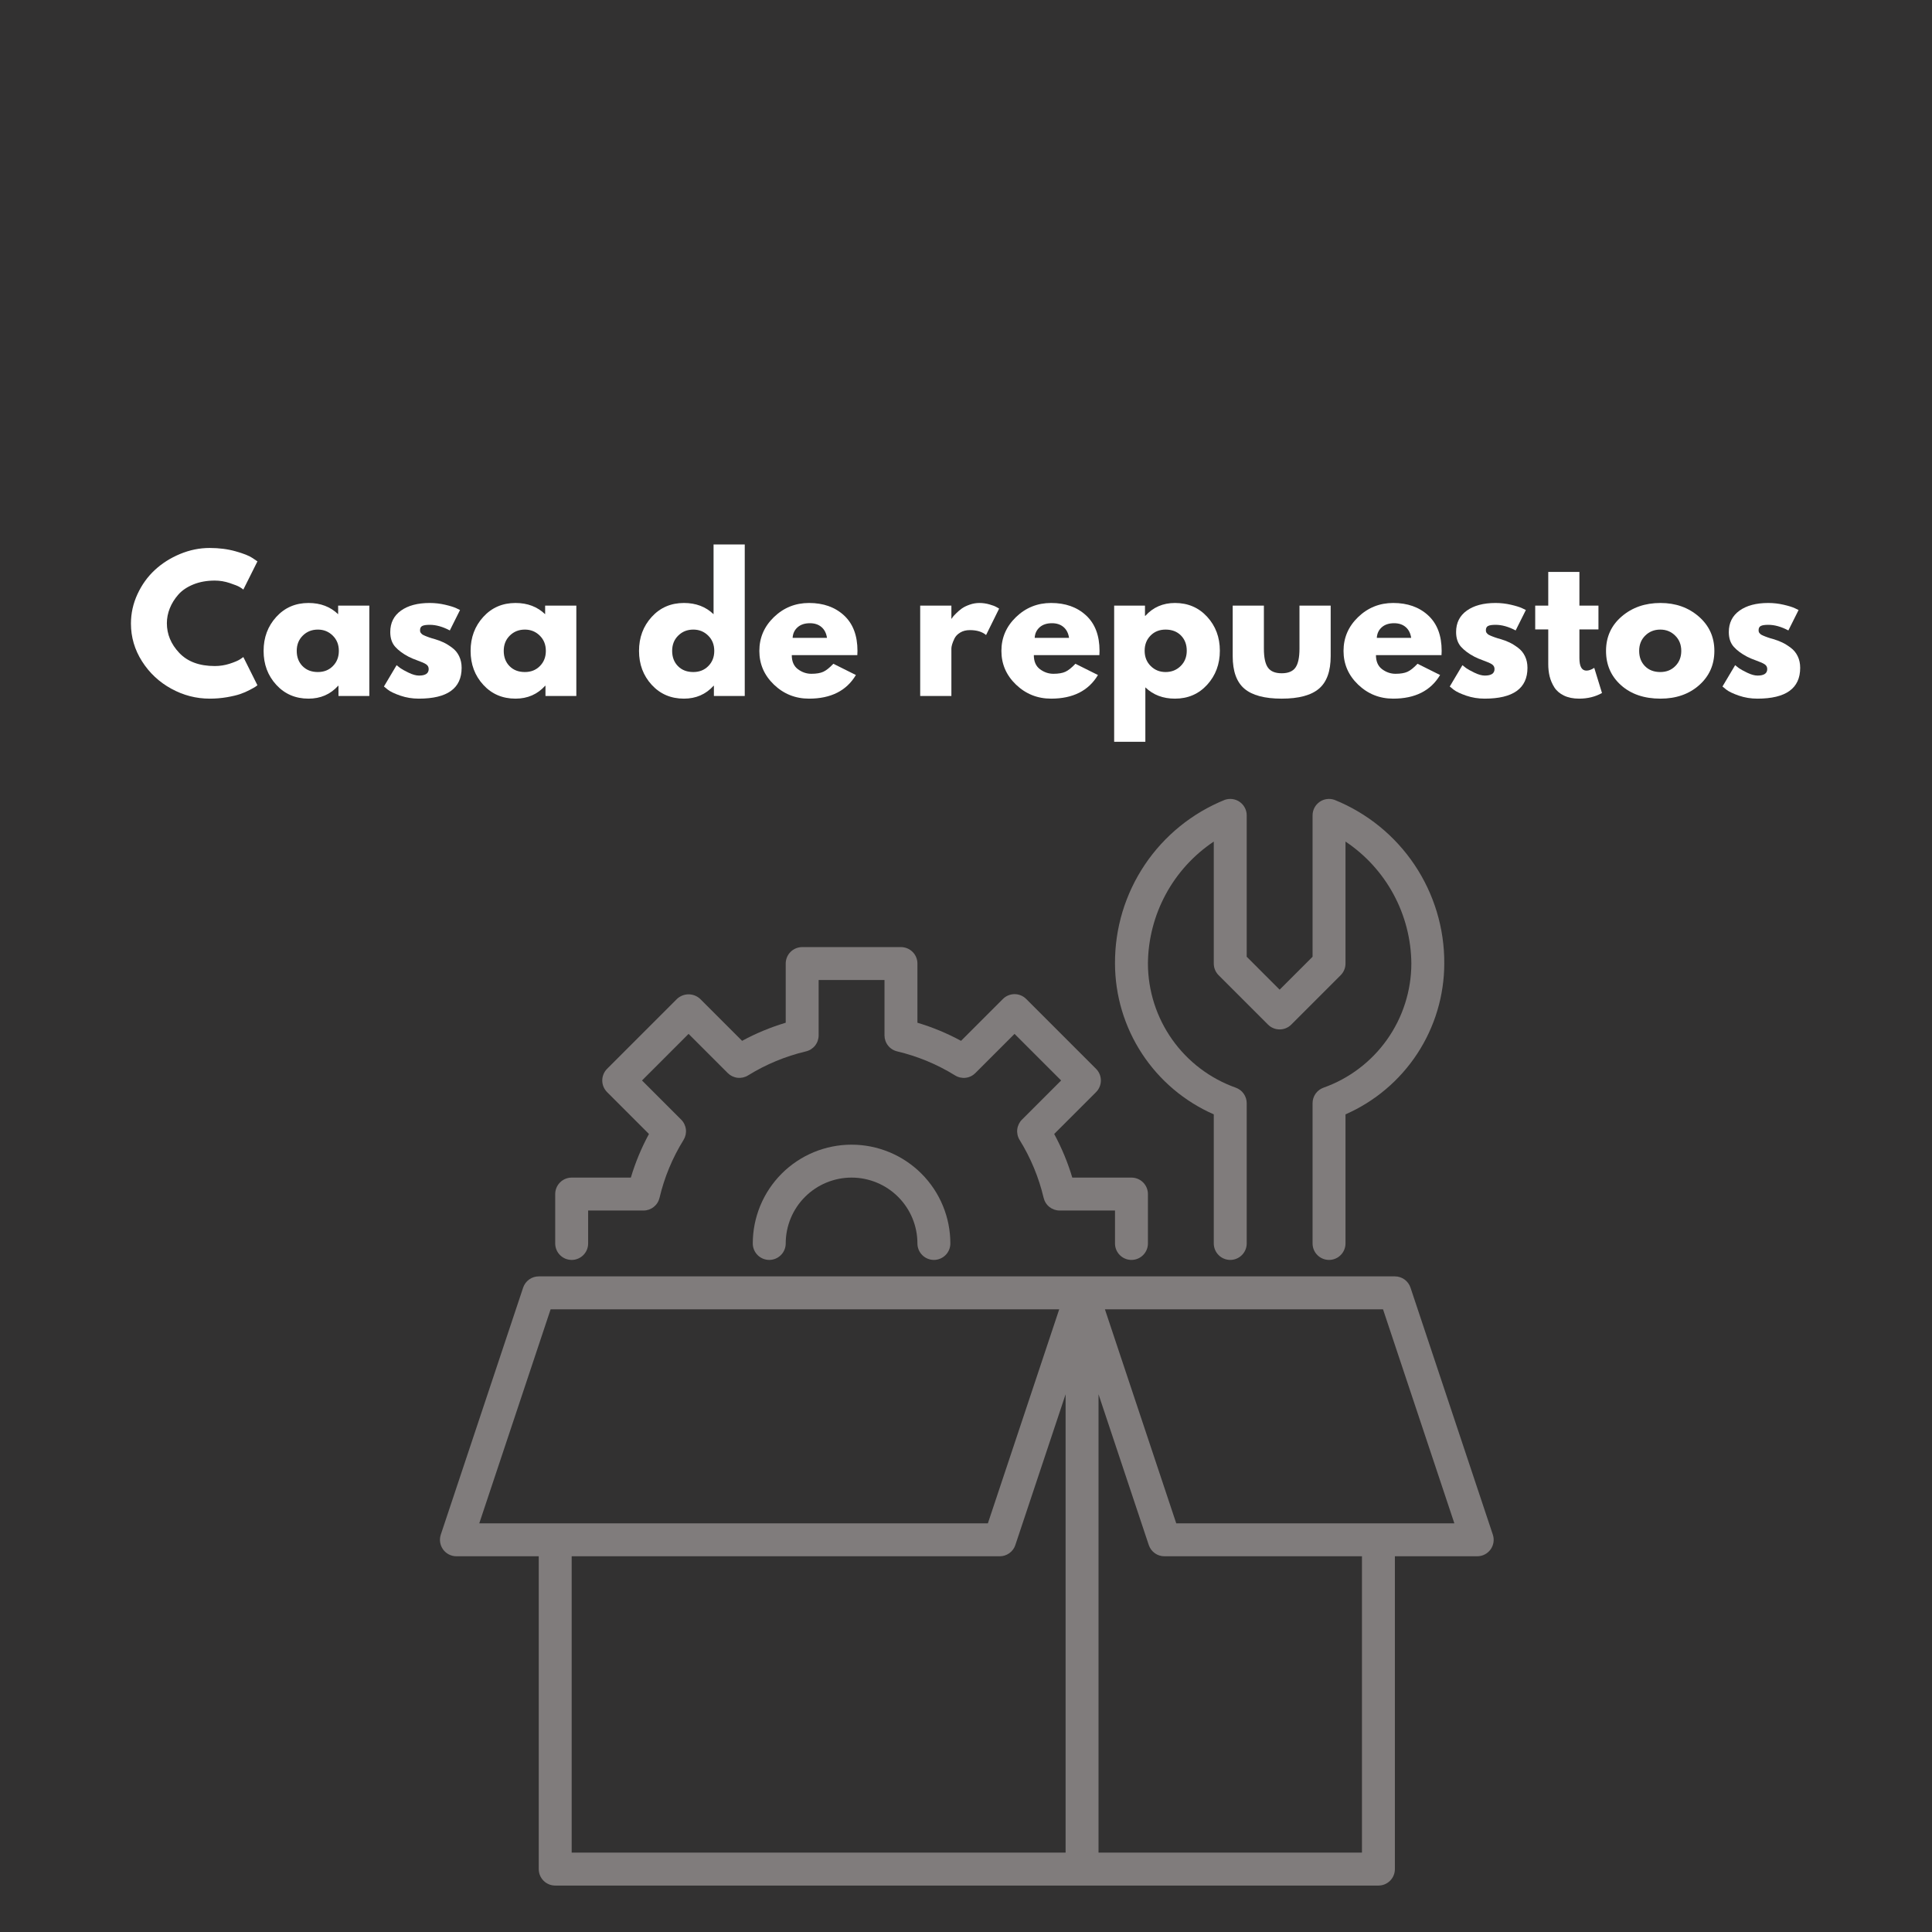 <svg xmlns="http://www.w3.org/2000/svg" xmlns:xlink="http://www.w3.org/1999/xlink" width="1080" zoomAndPan="magnify" viewBox="0 0 810 810" height="1080" preserveAspectRatio="xMidYMid meet" version="1.0"><defs><g/><clipPath id="f5694e1fd6"><path d="M 184 535 L 626.207 535 L 626.207 790.262 L 184 790.262 Z M 184 535 " clip-rule="nonzero"/></clipPath><clipPath id="7bca8b0b1f"><path d="M 467 334.262 L 606 334.262 L 606 529 L 467 529 Z M 467 334.262 " clip-rule="nonzero"/></clipPath></defs><rect x="-81" width="972" fill="#ffffff" y="-81" height="972" fill-opacity="1"/><rect x="-81" width="972" fill="#323131" y="-81" height="972" fill-opacity="1"/><g clip-path="url(#f5694e1fd6)"><path fill="#807c7c" d="M 625.871 643.387 L 591.359 539.848 C 591.129 539.16 590.801 538.523 590.371 537.941 C 589.945 537.359 589.434 536.855 588.848 536.43 C 588.262 536.008 587.621 535.684 586.934 535.461 C 586.242 535.238 585.539 535.129 584.812 535.129 L 225.871 535.129 C 225.148 535.129 224.441 535.238 223.75 535.461 C 223.062 535.684 222.422 536.008 221.836 536.43 C 221.25 536.855 220.738 537.359 220.312 537.941 C 219.883 538.523 219.551 539.16 219.324 539.848 L 184.809 643.387 C 184.723 643.648 184.652 643.91 184.598 644.176 C 184.543 644.441 184.504 644.711 184.48 644.984 C 184.457 645.254 184.449 645.527 184.457 645.801 C 184.469 646.07 184.492 646.344 184.535 646.613 C 184.574 646.883 184.633 647.148 184.703 647.41 C 184.777 647.672 184.863 647.93 184.969 648.184 C 185.07 648.434 185.188 648.68 185.32 648.918 C 185.453 649.156 185.598 649.387 185.758 649.609 C 185.918 649.828 186.09 650.039 186.273 650.242 C 186.457 650.441 186.652 650.629 186.859 650.809 C 187.066 650.984 187.285 651.148 187.508 651.301 C 187.734 651.453 187.969 651.594 188.211 651.715 C 188.457 651.84 188.703 651.949 188.961 652.043 C 189.215 652.141 189.477 652.219 189.742 652.281 C 190.004 652.348 190.273 652.395 190.543 652.426 C 190.812 652.461 191.086 652.477 191.359 652.477 L 225.871 652.477 L 225.871 783.625 C 225.871 784.082 225.914 784.527 226.004 784.973 C 226.094 785.418 226.223 785.852 226.398 786.27 C 226.57 786.688 226.781 787.086 227.035 787.461 C 227.285 787.84 227.574 788.188 227.895 788.508 C 228.215 788.828 228.562 789.113 228.938 789.367 C 229.316 789.617 229.715 789.832 230.133 790.004 C 230.551 790.18 230.984 790.309 231.43 790.398 C 231.871 790.484 232.32 790.531 232.773 790.531 L 577.91 790.531 C 578.363 790.531 578.812 790.484 579.258 790.398 C 579.703 790.309 580.133 790.18 580.551 790.004 C 580.973 789.832 581.371 789.621 581.746 789.367 C 582.125 789.117 582.473 788.828 582.793 788.508 C 583.113 788.188 583.398 787.84 583.652 787.461 C 583.902 787.086 584.117 786.688 584.289 786.27 C 584.461 785.852 584.594 785.418 584.68 784.973 C 584.77 784.527 584.812 784.082 584.812 783.625 L 584.812 652.477 L 619.328 652.477 C 619.598 652.477 619.871 652.461 620.141 652.426 C 620.414 652.395 620.68 652.348 620.945 652.285 C 621.211 652.219 621.469 652.141 621.727 652.047 C 621.98 651.953 622.23 651.844 622.473 651.719 C 622.715 651.594 622.949 651.457 623.176 651.305 C 623.402 651.152 623.621 650.988 623.828 650.809 C 624.035 650.633 624.23 650.445 624.414 650.242 C 624.598 650.043 624.77 649.832 624.93 649.609 C 625.09 649.387 625.234 649.16 625.367 648.922 C 625.5 648.684 625.617 648.438 625.719 648.184 C 625.82 647.934 625.91 647.676 625.98 647.41 C 626.055 647.148 626.109 646.883 626.152 646.613 C 626.191 646.344 626.219 646.074 626.227 645.801 C 626.234 645.527 626.227 645.254 626.203 644.984 C 626.18 644.711 626.141 644.441 626.086 644.176 C 626.031 643.91 625.957 643.648 625.871 643.387 Z M 230.848 548.934 L 444.082 548.934 L 414.172 638.668 L 200.934 638.668 Z M 239.676 652.477 L 419.148 652.477 C 419.871 652.477 420.578 652.363 421.27 652.141 C 421.957 651.918 422.594 651.598 423.184 651.172 C 423.77 650.75 424.277 650.246 424.707 649.664 C 425.137 649.078 425.465 648.445 425.691 647.758 L 446.758 584.559 L 446.758 776.723 L 239.676 776.723 Z M 571.008 776.723 L 460.562 776.723 L 460.562 584.559 L 481.629 647.758 C 481.859 648.445 482.188 649.078 482.617 649.664 C 483.043 650.246 483.551 650.75 484.141 651.172 C 484.727 651.598 485.367 651.918 486.055 652.141 C 486.742 652.363 487.449 652.477 488.176 652.477 L 571.008 652.477 Z M 493.148 638.668 L 463.242 548.934 L 579.84 548.934 L 609.746 638.668 Z M 493.148 638.668 " fill-opacity="1" fill-rule="nonzero"/></g><path fill="#807c7c" d="M 239.676 528.227 C 240.129 528.227 240.578 528.184 241.023 528.094 C 241.469 528.004 241.898 527.875 242.32 527.703 C 242.738 527.527 243.137 527.316 243.512 527.062 C 243.891 526.812 244.238 526.527 244.559 526.207 C 244.879 525.883 245.164 525.535 245.418 525.16 C 245.668 524.781 245.883 524.383 246.055 523.965 C 246.227 523.547 246.359 523.113 246.449 522.672 C 246.535 522.227 246.582 521.777 246.578 521.324 L 246.578 507.52 L 269.785 507.52 C 270.562 507.52 271.316 507.391 272.051 507.137 C 272.785 506.879 273.457 506.512 274.066 506.031 C 274.676 505.547 275.191 504.98 275.609 504.324 C 276.027 503.668 276.324 502.961 276.504 502.207 C 278.551 493.566 281.91 485.469 286.582 477.918 C 286.988 477.258 287.277 476.547 287.445 475.789 C 287.613 475.031 287.652 474.266 287.562 473.492 C 287.473 472.719 287.258 471.984 286.918 471.285 C 286.582 470.586 286.137 469.961 285.586 469.41 L 269.164 452.992 L 288.691 433.461 L 305.113 449.883 C 305.66 450.434 306.285 450.879 306.984 451.219 C 307.684 451.555 308.422 451.77 309.191 451.859 C 309.965 451.949 310.73 451.91 311.488 451.742 C 312.246 451.574 312.957 451.285 313.617 450.875 C 321.172 446.207 329.27 442.848 337.906 440.797 C 338.664 440.617 339.367 440.32 340.023 439.902 C 340.68 439.484 341.25 438.973 341.73 438.363 C 342.211 437.754 342.582 437.082 342.836 436.348 C 343.09 435.613 343.219 434.859 343.219 434.082 L 343.219 410.879 L 370.828 410.879 L 370.828 434.082 C 370.828 434.859 370.957 435.613 371.211 436.348 C 371.465 437.082 371.836 437.754 372.316 438.363 C 372.797 438.973 373.367 439.488 374.023 439.902 C 374.68 440.32 375.383 440.617 376.141 440.797 C 384.777 442.852 392.875 446.211 400.43 450.875 C 401.09 451.285 401.797 451.574 402.559 451.746 C 403.316 451.914 404.082 451.957 404.855 451.867 C 405.629 451.777 406.363 451.562 407.062 451.223 C 407.762 450.883 408.387 450.434 408.934 449.883 L 425.355 433.461 L 444.887 452.992 L 428.465 469.41 C 427.914 469.961 427.469 470.586 427.129 471.285 C 426.793 471.984 426.578 472.719 426.488 473.492 C 426.398 474.266 426.438 475.031 426.605 475.789 C 426.773 476.547 427.062 477.258 427.473 477.918 C 432.141 485.473 435.5 493.57 437.551 502.207 C 437.73 502.961 438.027 503.668 438.445 504.324 C 438.859 504.98 439.375 505.547 439.984 506.031 C 440.594 506.512 441.266 506.883 442 507.137 C 442.73 507.391 443.488 507.52 444.266 507.52 L 467.469 507.52 L 467.469 521.324 C 467.469 521.777 467.512 522.227 467.598 522.672 C 467.688 523.113 467.82 523.547 467.992 523.965 C 468.164 524.383 468.379 524.781 468.629 525.16 C 468.883 525.535 469.168 525.883 469.488 526.203 C 469.809 526.523 470.156 526.812 470.535 527.062 C 470.91 527.316 471.309 527.527 471.727 527.699 C 472.148 527.875 472.578 528.004 473.023 528.094 C 473.469 528.184 473.918 528.227 474.371 528.227 C 474.824 528.227 475.273 528.184 475.715 528.094 C 476.16 528.004 476.594 527.875 477.012 527.699 C 477.43 527.527 477.828 527.316 478.203 527.062 C 478.582 526.812 478.93 526.523 479.25 526.203 C 479.57 525.883 479.855 525.535 480.109 525.16 C 480.359 524.781 480.574 524.383 480.746 523.965 C 480.922 523.547 481.051 523.113 481.141 522.672 C 481.227 522.227 481.273 521.777 481.273 521.324 L 481.273 500.617 C 481.273 500.164 481.23 499.715 481.141 499.27 C 481.051 498.824 480.922 498.391 480.746 497.973 C 480.574 497.555 480.363 497.156 480.109 496.781 C 479.859 496.402 479.574 496.055 479.25 495.734 C 478.93 495.414 478.582 495.125 478.207 494.875 C 477.828 494.621 477.43 494.41 477.012 494.238 C 476.594 494.062 476.16 493.934 475.715 493.844 C 475.273 493.758 474.824 493.711 474.371 493.711 L 449.562 493.711 C 447.664 487.355 445.133 481.258 441.973 475.426 L 459.527 457.871 C 459.848 457.551 460.133 457.203 460.387 456.824 C 460.637 456.449 460.848 456.051 461.023 455.633 C 461.195 455.215 461.328 454.781 461.414 454.336 C 461.504 453.895 461.547 453.445 461.547 452.992 C 461.547 452.539 461.504 452.09 461.414 451.645 C 461.328 451.199 461.195 450.77 461.023 450.348 C 460.848 449.93 460.637 449.531 460.387 449.156 C 460.133 448.777 459.848 448.43 459.527 448.109 L 430.238 418.82 C 429.918 418.5 429.566 418.215 429.191 417.961 C 428.812 417.711 428.418 417.496 427.996 417.324 C 427.578 417.152 427.148 417.02 426.703 416.93 C 426.258 416.844 425.809 416.797 425.355 416.797 C 424.902 416.797 424.453 416.844 424.012 416.93 C 423.566 417.02 423.133 417.152 422.715 417.324 C 422.297 417.496 421.898 417.711 421.523 417.961 C 421.145 418.215 420.797 418.5 420.477 418.82 L 402.922 436.375 C 397.09 433.215 390.992 430.684 384.633 428.785 L 384.633 403.977 C 384.633 403.523 384.59 403.074 384.504 402.629 C 384.414 402.188 384.281 401.754 384.109 401.336 C 383.938 400.918 383.723 400.52 383.473 400.141 C 383.219 399.766 382.934 399.418 382.613 399.098 C 382.293 398.777 381.945 398.488 381.566 398.238 C 381.191 397.984 380.793 397.773 380.375 397.602 C 379.953 397.426 379.523 397.297 379.078 397.207 C 378.633 397.117 378.184 397.074 377.73 397.074 L 336.316 397.074 C 335.863 397.074 335.414 397.117 334.969 397.207 C 334.523 397.297 334.094 397.426 333.672 397.602 C 333.254 397.773 332.855 397.984 332.48 398.238 C 332.102 398.488 331.754 398.777 331.434 399.098 C 331.113 399.418 330.828 399.766 330.574 400.141 C 330.324 400.52 330.109 400.918 329.938 401.336 C 329.766 401.754 329.633 402.188 329.547 402.629 C 329.457 403.074 329.414 403.523 329.414 403.977 L 329.414 428.785 C 323.055 430.684 316.957 433.215 311.125 436.375 L 293.57 418.82 C 293.242 418.512 292.891 418.238 292.512 417.996 C 292.133 417.754 291.734 417.547 291.316 417.383 C 290.898 417.215 290.469 417.09 290.027 417.008 C 289.586 416.922 289.141 416.879 288.691 416.879 C 288.242 416.879 287.797 416.922 287.352 417.008 C 286.91 417.09 286.48 417.215 286.062 417.383 C 285.645 417.547 285.246 417.754 284.867 417.996 C 284.488 418.238 284.137 418.512 283.809 418.82 L 254.523 448.109 C 254.203 448.43 253.918 448.777 253.664 449.156 C 253.414 449.531 253.199 449.93 253.027 450.348 C 252.855 450.77 252.723 451.199 252.633 451.645 C 252.547 452.09 252.5 452.539 252.5 452.992 C 252.5 453.445 252.547 453.895 252.633 454.336 C 252.723 454.781 252.855 455.215 253.027 455.633 C 253.199 456.051 253.414 456.449 253.664 456.824 C 253.918 457.203 254.203 457.551 254.523 457.871 L 272.078 475.426 C 268.914 481.258 266.383 487.355 264.488 493.711 L 239.676 493.711 C 239.223 493.711 238.773 493.758 238.332 493.844 C 237.887 493.934 237.453 494.062 237.035 494.238 C 236.617 494.41 236.219 494.625 235.844 494.875 C 235.465 495.129 235.117 495.414 234.797 495.734 C 234.477 496.055 234.188 496.402 233.938 496.781 C 233.684 497.156 233.473 497.555 233.301 497.973 C 233.125 498.391 232.996 498.824 232.906 499.27 C 232.82 499.715 232.773 500.164 232.773 500.617 L 232.773 521.324 C 232.773 521.777 232.82 522.227 232.906 522.672 C 232.996 523.113 233.125 523.547 233.301 523.965 C 233.473 524.383 233.684 524.781 233.938 525.16 C 234.188 525.535 234.477 525.883 234.797 526.207 C 235.117 526.527 235.465 526.812 235.844 527.062 C 236.219 527.316 236.617 527.527 237.035 527.703 C 237.453 527.875 237.887 528.004 238.332 528.094 C 238.773 528.184 239.223 528.227 239.676 528.227 Z M 239.676 528.227 " fill-opacity="1" fill-rule="nonzero"/><path fill="#807c7c" d="M 315.605 521.324 C 315.605 521.777 315.652 522.227 315.738 522.672 C 315.828 523.113 315.961 523.547 316.133 523.965 C 316.305 524.383 316.52 524.781 316.77 525.16 C 317.023 525.535 317.309 525.883 317.629 526.203 C 317.949 526.523 318.297 526.812 318.676 527.062 C 319.051 527.316 319.449 527.527 319.867 527.699 C 320.285 527.875 320.719 528.004 321.164 528.094 C 321.609 528.184 322.055 528.227 322.512 528.227 C 322.965 528.227 323.41 528.184 323.855 528.094 C 324.301 528.004 324.734 527.875 325.152 527.699 C 325.57 527.527 325.969 527.316 326.344 527.062 C 326.723 526.812 327.07 526.523 327.391 526.203 C 327.711 525.883 327.996 525.535 328.25 525.16 C 328.5 524.781 328.715 524.383 328.887 523.965 C 329.062 523.547 329.191 523.113 329.281 522.672 C 329.367 522.227 329.414 521.777 329.414 521.324 C 329.414 520.418 329.457 519.516 329.547 518.617 C 329.633 517.719 329.766 516.824 329.941 515.938 C 330.121 515.051 330.34 514.176 330.602 513.309 C 330.863 512.441 331.168 511.594 331.516 510.758 C 331.859 509.922 332.246 509.105 332.672 508.309 C 333.098 507.512 333.562 506.734 334.066 505.984 C 334.566 505.23 335.105 504.508 335.68 503.809 C 336.254 503.109 336.859 502.438 337.5 501.801 C 338.141 501.16 338.809 500.555 339.508 499.98 C 340.207 499.406 340.934 498.867 341.684 498.367 C 342.434 497.863 343.211 497.398 344.008 496.973 C 344.805 496.547 345.621 496.16 346.457 495.816 C 347.293 495.469 348.145 495.164 349.008 494.902 C 349.875 494.641 350.75 494.418 351.637 494.242 C 352.523 494.066 353.418 493.934 354.316 493.844 C 355.219 493.758 356.121 493.711 357.023 493.711 C 357.93 493.711 358.828 493.758 359.73 493.844 C 360.629 493.934 361.523 494.066 362.41 494.242 C 363.297 494.418 364.172 494.641 365.039 494.902 C 365.902 495.164 366.754 495.469 367.59 495.816 C 368.426 496.16 369.242 496.547 370.039 496.973 C 370.836 497.398 371.613 497.863 372.363 498.367 C 373.113 498.867 373.84 499.406 374.539 499.98 C 375.238 500.555 375.906 501.16 376.547 501.801 C 377.188 502.438 377.793 503.109 378.367 503.809 C 378.941 504.508 379.48 505.23 379.98 505.984 C 380.484 506.734 380.949 507.512 381.375 508.309 C 381.801 509.105 382.188 509.922 382.531 510.758 C 382.879 511.594 383.184 512.441 383.445 513.309 C 383.707 514.176 383.926 515.051 384.105 515.938 C 384.281 516.824 384.414 517.719 384.5 518.617 C 384.59 519.516 384.633 520.418 384.633 521.324 C 384.633 521.777 384.68 522.227 384.766 522.672 C 384.855 523.113 384.984 523.547 385.16 523.965 C 385.332 524.383 385.547 524.781 385.797 525.16 C 386.051 525.535 386.336 525.883 386.656 526.203 C 386.977 526.523 387.324 526.812 387.703 527.062 C 388.078 527.316 388.477 527.527 388.895 527.699 C 389.312 527.875 389.746 528.004 390.191 528.094 C 390.637 528.184 391.082 528.227 391.535 528.227 C 391.992 528.227 392.438 528.184 392.883 528.094 C 393.328 528.004 393.762 527.875 394.18 527.699 C 394.598 527.527 394.996 527.316 395.371 527.062 C 395.75 526.812 396.098 526.523 396.418 526.203 C 396.738 525.883 397.023 525.535 397.277 525.16 C 397.527 524.781 397.742 524.383 397.914 523.965 C 398.086 523.547 398.219 523.113 398.309 522.672 C 398.395 522.227 398.441 521.777 398.441 521.324 C 398.441 519.969 398.375 518.613 398.242 517.266 C 398.105 515.914 397.91 514.574 397.645 513.242 C 397.379 511.914 397.051 510.598 396.656 509.301 C 396.262 508.004 395.805 506.727 395.285 505.473 C 394.77 504.223 394.188 502.996 393.551 501.801 C 392.91 500.605 392.215 499.441 391.461 498.312 C 390.707 497.188 389.898 496.098 389.039 495.051 C 388.18 494 387.27 492.996 386.309 492.039 C 385.352 491.078 384.348 490.168 383.297 489.309 C 382.25 488.449 381.16 487.641 380.031 486.887 C 378.906 486.133 377.742 485.438 376.547 484.797 C 375.352 484.16 374.125 483.578 372.871 483.059 C 371.621 482.539 370.344 482.086 369.047 481.691 C 367.746 481.297 366.434 480.969 365.102 480.703 C 363.773 480.438 362.434 480.238 361.082 480.105 C 359.734 479.973 358.379 479.906 357.023 479.906 C 355.668 479.906 354.312 479.973 352.965 480.105 C 351.613 480.238 350.273 480.438 348.945 480.703 C 347.613 480.969 346.301 481.297 345 481.691 C 343.703 482.086 342.426 482.539 341.176 483.059 C 339.922 483.578 338.695 484.16 337.5 484.797 C 336.305 485.438 335.141 486.133 334.016 486.887 C 332.887 487.641 331.797 488.449 330.75 489.309 C 329.699 490.168 328.695 491.078 327.738 492.039 C 326.777 492.996 325.867 494 325.008 495.051 C 324.148 496.098 323.34 497.188 322.586 498.312 C 321.832 499.441 321.137 500.605 320.496 501.801 C 319.859 502.996 319.277 504.223 318.758 505.473 C 318.242 506.727 317.785 508.004 317.391 509.301 C 316.996 510.598 316.668 511.914 316.402 513.242 C 316.137 514.574 315.941 515.914 315.805 517.266 C 315.672 518.613 315.605 519.969 315.605 521.324 Z M 315.605 521.324 " fill-opacity="1" fill-rule="nonzero"/><g clip-path="url(#7bca8b0b1f)"><path fill="#807c7c" d="M 508.883 467.199 L 508.883 521.324 C 508.883 521.777 508.926 522.227 509.016 522.672 C 509.105 523.113 509.234 523.547 509.41 523.965 C 509.582 524.383 509.793 524.781 510.047 525.16 C 510.297 525.535 510.586 525.883 510.906 526.203 C 511.227 526.523 511.574 526.812 511.949 527.062 C 512.328 527.316 512.727 527.527 513.145 527.699 C 513.562 527.875 513.996 528.004 514.438 528.094 C 514.883 528.184 515.332 528.227 515.785 528.227 C 516.238 528.227 516.688 528.184 517.133 528.094 C 517.578 528.004 518.008 527.875 518.426 527.699 C 518.848 527.527 519.242 527.316 519.621 527.062 C 519.996 526.812 520.348 526.523 520.668 526.203 C 520.988 525.883 521.273 525.535 521.523 525.16 C 521.777 524.781 521.988 524.383 522.164 523.965 C 522.336 523.547 522.469 523.113 522.555 522.672 C 522.645 522.227 522.688 521.777 522.688 521.324 L 522.688 462.516 C 522.688 461.805 522.582 461.105 522.363 460.43 C 522.148 459.75 521.836 459.117 521.426 458.535 C 521.016 457.953 520.523 457.445 519.957 457.016 C 519.391 456.586 518.77 456.25 518.098 456.012 C 516.766 455.535 515.449 455.012 514.156 454.438 C 512.863 453.863 511.594 453.238 510.348 452.566 C 509.102 451.895 507.883 451.176 506.691 450.41 C 505.5 449.645 504.34 448.832 503.211 447.977 C 502.082 447.125 500.988 446.227 499.93 445.289 C 498.871 444.348 497.848 443.371 496.863 442.355 C 495.879 441.336 494.934 440.285 494.027 439.195 C 493.125 438.105 492.262 436.98 491.445 435.824 C 490.629 434.672 489.855 433.484 489.129 432.27 C 488.402 431.055 487.723 429.812 487.09 428.547 C 486.457 427.281 485.875 425.988 485.344 424.68 C 484.809 423.367 484.328 422.035 483.898 420.688 C 483.465 419.34 483.09 417.977 482.762 416.598 C 482.438 415.219 482.164 413.832 481.941 412.434 C 481.723 411.035 481.559 409.629 481.445 408.219 C 481.332 406.809 481.277 405.395 481.273 403.977 C 481.293 401.453 481.465 398.941 481.793 396.438 C 482.121 393.938 482.598 391.465 483.227 389.02 C 483.852 386.574 484.629 384.18 485.547 381.828 C 486.469 379.48 487.527 377.195 488.727 374.973 C 489.926 372.754 491.254 370.613 492.711 368.555 C 494.172 366.496 495.75 364.535 497.449 362.668 C 499.148 360.801 500.953 359.047 502.867 357.398 C 504.781 355.754 506.785 354.23 508.883 352.828 L 508.883 403.977 C 508.883 404.895 509.059 405.773 509.41 406.617 C 509.758 407.465 510.258 408.211 510.906 408.859 L 531.613 429.566 C 531.934 429.887 532.281 430.172 532.66 430.426 C 533.035 430.676 533.434 430.891 533.852 431.062 C 534.273 431.234 534.703 431.367 535.148 431.457 C 535.594 431.543 536.043 431.59 536.496 431.59 C 536.949 431.59 537.395 431.543 537.84 431.457 C 538.285 431.367 538.719 431.234 539.137 431.062 C 539.555 430.891 539.953 430.676 540.328 430.426 C 540.707 430.172 541.055 429.887 541.375 429.566 L 562.082 408.859 C 562.73 408.211 563.23 407.465 563.578 406.617 C 563.93 405.773 564.105 404.895 564.105 403.977 L 564.105 352.828 C 566.203 354.23 568.207 355.754 570.121 357.398 C 572.035 359.047 573.84 360.801 575.539 362.668 C 577.238 364.535 578.816 366.496 580.273 368.555 C 581.734 370.613 583.062 372.754 584.262 374.973 C 585.461 377.195 586.52 379.48 587.441 381.828 C 588.359 384.18 589.137 386.574 589.762 389.02 C 590.391 391.465 590.867 393.938 591.195 396.438 C 591.523 398.941 591.695 401.453 591.715 403.977 C 591.711 405.395 591.656 406.809 591.543 408.219 C 591.43 409.629 591.266 411.035 591.047 412.434 C 590.824 413.832 590.551 415.219 590.227 416.598 C 589.898 417.977 589.52 419.34 589.09 420.688 C 588.66 422.035 588.18 423.367 587.645 424.68 C 587.113 425.988 586.531 427.281 585.898 428.547 C 585.266 429.812 584.586 431.055 583.859 432.27 C 583.133 433.484 582.359 434.672 581.543 435.824 C 580.723 436.98 579.863 438.105 578.961 439.195 C 578.055 440.285 577.109 441.336 576.125 442.355 C 575.141 443.371 574.117 444.348 573.059 445.289 C 572 446.227 570.906 447.125 569.777 447.977 C 568.648 448.832 567.488 449.645 566.297 450.41 C 565.105 451.176 563.887 451.895 562.641 452.566 C 561.395 453.238 560.125 453.863 558.832 454.438 C 557.539 455.012 556.223 455.535 554.891 456.012 C 554.219 456.25 553.598 456.586 553.031 457.016 C 552.465 457.445 551.973 457.953 551.562 458.535 C 551.152 459.117 550.84 459.75 550.625 460.43 C 550.406 461.105 550.301 461.805 550.301 462.516 L 550.301 521.324 C 550.301 521.777 550.344 522.227 550.434 522.672 C 550.52 523.113 550.652 523.547 550.824 523.965 C 551 524.383 551.211 524.781 551.461 525.16 C 551.715 525.535 552 525.883 552.32 526.203 C 552.641 526.523 552.992 526.812 553.367 527.062 C 553.742 527.316 554.141 527.527 554.562 527.699 C 554.98 527.875 555.41 528.004 555.855 528.094 C 556.301 528.184 556.75 528.227 557.203 528.227 C 557.656 528.227 558.105 528.184 558.547 528.094 C 558.992 528.004 559.426 527.875 559.844 527.699 C 560.262 527.527 560.66 527.316 561.039 527.062 C 561.414 526.812 561.762 526.523 562.082 526.203 C 562.402 525.883 562.691 525.535 562.941 525.16 C 563.195 524.781 563.406 524.383 563.578 523.965 C 563.754 523.547 563.883 523.113 563.973 522.672 C 564.062 522.227 564.105 521.777 564.105 521.324 L 564.105 467.199 C 565.633 466.531 567.133 465.809 568.605 465.031 C 570.078 464.254 571.523 463.422 572.938 462.543 C 574.352 461.66 575.73 460.727 577.078 459.746 C 578.426 458.766 579.734 457.738 581.008 456.66 C 582.281 455.586 583.512 454.465 584.703 453.297 C 585.895 452.133 587.043 450.926 588.145 449.68 C 589.25 448.43 590.309 447.145 591.32 445.82 C 592.332 444.496 593.293 443.137 594.207 441.742 C 595.121 440.348 595.98 438.922 596.793 437.469 C 597.602 436.012 598.359 434.527 599.062 433.016 C 599.766 431.504 600.41 429.973 601.004 428.414 C 601.598 426.855 602.133 425.277 602.609 423.684 C 603.09 422.086 603.508 420.477 603.871 418.848 C 604.23 417.223 604.535 415.582 604.777 413.934 C 605.023 412.285 605.207 410.633 605.328 408.969 C 605.453 407.309 605.516 405.645 605.52 403.977 C 605.531 402.148 605.473 400.32 605.348 398.496 C 605.223 396.672 605.027 394.855 604.77 393.043 C 604.508 391.234 604.18 389.438 603.781 387.652 C 603.387 385.863 602.926 384.098 602.398 382.344 C 601.871 380.594 601.277 378.863 600.621 377.156 C 599.965 375.449 599.246 373.77 598.465 372.117 C 597.684 370.461 596.844 368.84 595.938 367.25 C 595.035 365.66 594.074 364.105 593.059 362.586 C 592.039 361.066 590.965 359.586 589.836 358.148 C 588.707 356.707 587.527 355.312 586.293 353.965 C 585.059 352.613 583.777 351.309 582.449 350.055 C 581.117 348.797 579.742 347.594 578.32 346.441 C 576.902 345.289 575.441 344.191 573.938 343.148 C 572.438 342.105 570.898 341.117 569.324 340.188 C 567.746 339.258 566.141 338.391 564.5 337.582 C 562.859 336.773 561.191 336.027 559.492 335.34 C 559.234 335.25 558.973 335.176 558.703 335.113 C 558.434 335.055 558.164 335.012 557.891 334.984 C 557.617 334.957 557.34 334.945 557.066 334.949 C 556.793 334.957 556.52 334.977 556.246 335.016 C 555.973 335.051 555.703 335.105 555.438 335.176 C 555.172 335.246 554.914 335.332 554.656 335.434 C 554.402 335.535 554.152 335.652 553.91 335.781 C 553.668 335.914 553.438 336.059 553.211 336.219 C 552.988 336.375 552.773 336.547 552.57 336.734 C 552.367 336.918 552.172 337.113 551.992 337.32 C 551.812 337.527 551.645 337.746 551.492 337.973 C 551.336 338.199 551.195 338.438 551.07 338.68 C 550.941 338.926 550.832 339.176 550.734 339.434 C 550.641 339.691 550.559 339.953 550.496 340.223 C 550.43 340.488 550.379 340.758 550.348 341.031 C 550.316 341.305 550.301 341.578 550.301 341.852 L 550.301 401.121 L 536.492 414.926 L 522.688 401.121 L 522.688 341.852 C 522.688 341.578 522.672 341.305 522.641 341.031 C 522.609 340.758 522.559 340.488 522.492 340.223 C 522.43 339.953 522.348 339.691 522.254 339.434 C 522.156 339.176 522.043 338.926 521.918 338.68 C 521.793 338.438 521.652 338.199 521.496 337.973 C 521.344 337.746 521.176 337.527 520.996 337.32 C 520.816 337.113 520.621 336.918 520.418 336.734 C 520.215 336.547 520 336.375 519.777 336.219 C 519.551 336.059 519.32 335.914 519.078 335.781 C 518.836 335.652 518.586 335.535 518.332 335.434 C 518.074 335.332 517.816 335.246 517.551 335.176 C 517.285 335.105 517.016 335.051 516.742 335.016 C 516.469 334.977 516.195 334.953 515.922 334.949 C 515.645 334.945 515.371 334.957 515.098 334.984 C 514.824 335.012 514.555 335.055 514.285 335.113 C 514.016 335.176 513.754 335.25 513.496 335.34 C 511.797 336.027 510.129 336.773 508.488 337.582 C 506.848 338.391 505.242 339.258 503.664 340.188 C 502.09 341.117 500.551 342.105 499.051 343.148 C 497.547 344.191 496.086 345.289 494.668 346.441 C 493.246 347.594 491.871 348.797 490.539 350.055 C 489.211 351.309 487.93 352.613 486.695 353.965 C 485.461 355.312 484.281 356.707 483.152 358.148 C 482.023 359.586 480.949 361.066 479.93 362.586 C 478.914 364.105 477.953 365.66 477.051 367.25 C 476.145 368.84 475.305 370.461 474.523 372.117 C 473.742 373.77 473.023 375.449 472.367 377.156 C 471.707 378.863 471.117 380.594 470.59 382.344 C 470.062 384.098 469.602 385.863 469.207 387.652 C 468.809 389.438 468.48 391.234 468.219 393.043 C 467.961 394.855 467.766 396.672 467.641 398.496 C 467.516 400.32 467.457 402.148 467.469 403.977 C 467.469 405.645 467.535 407.309 467.66 408.969 C 467.781 410.633 467.965 412.285 468.211 413.934 C 468.453 415.582 468.758 417.223 469.117 418.848 C 469.48 420.477 469.898 422.086 470.379 423.684 C 470.855 425.277 471.391 426.855 471.984 428.414 C 472.574 429.973 473.223 431.504 473.926 433.016 C 474.629 434.527 475.387 436.012 476.195 437.469 C 477.008 438.922 477.867 440.348 478.781 441.742 C 479.695 443.137 480.656 444.496 481.668 445.82 C 482.68 447.145 483.738 448.43 484.844 449.68 C 485.945 450.926 487.094 452.133 488.285 453.297 C 489.477 454.465 490.707 455.586 491.98 456.66 C 493.254 457.738 494.562 458.766 495.91 459.746 C 497.258 460.727 498.637 461.66 500.051 462.543 C 501.465 463.422 502.91 464.254 504.383 465.031 C 505.855 465.809 507.355 466.531 508.883 467.199 Z M 508.883 467.199 " fill-opacity="1" fill-rule="nonzero"/></g><g fill="#ffffff" fill-opacity="1"><g transform="translate(53.196, 291.801)"><g><path d="M 36.859 -12.562 C 38.984 -12.562 41.039 -12.879 43.031 -13.516 C 45.031 -14.16 46.492 -14.773 47.422 -15.359 L 48.828 -16.328 L 54.734 -4.5 C 54.547 -4.352 54.273 -4.156 53.922 -3.906 C 53.578 -3.664 52.773 -3.211 51.516 -2.547 C 50.266 -1.879 48.926 -1.301 47.5 -0.812 C 46.07 -0.32 44.203 0.117 41.891 0.516 C 39.578 0.91 37.188 1.109 34.719 1.109 C 29.051 1.109 23.68 -0.281 18.609 -3.062 C 13.535 -5.844 9.445 -9.672 6.344 -14.547 C 3.25 -19.422 1.703 -24.691 1.703 -30.359 C 1.703 -34.648 2.613 -38.766 4.438 -42.703 C 6.258 -46.641 8.68 -50.008 11.703 -52.812 C 14.734 -55.625 18.27 -57.867 22.312 -59.547 C 26.352 -61.223 30.488 -62.062 34.719 -62.062 C 38.656 -62.062 42.285 -61.594 45.609 -60.656 C 48.941 -59.719 51.297 -58.781 52.672 -57.844 L 54.734 -56.438 L 48.828 -44.625 C 48.484 -44.914 47.969 -45.27 47.281 -45.688 C 46.594 -46.102 45.211 -46.656 43.141 -47.344 C 41.078 -48.039 38.984 -48.391 36.859 -48.391 C 33.516 -48.391 30.508 -47.848 27.844 -46.766 C 25.188 -45.68 23.082 -44.25 21.531 -42.469 C 19.977 -40.695 18.797 -38.789 17.984 -36.75 C 17.172 -34.707 16.766 -32.629 16.766 -30.516 C 16.766 -25.879 18.5 -21.727 21.969 -18.062 C 25.445 -14.395 30.41 -12.562 36.859 -12.562 Z M 36.859 -12.562 "/></g></g></g><g fill="#ffffff" fill-opacity="1"><g transform="translate(108.813, 291.801)"><g><path d="M 7.016 -4.688 C 3.473 -8.551 1.703 -13.289 1.703 -18.906 C 1.703 -24.52 3.473 -29.27 7.016 -33.156 C 10.566 -37.051 15.07 -39 20.531 -39 C 25.562 -39 29.703 -37.426 32.953 -34.281 L 32.953 -37.891 L 46.031 -37.891 L 46.031 0 L 33.094 0 L 33.094 -4.281 L 32.953 -4.281 C 29.703 -0.688 25.562 1.109 20.531 1.109 C 15.07 1.109 10.566 -0.82 7.016 -4.688 Z M 18.141 -25.328 C 16.441 -23.66 15.594 -21.52 15.594 -18.906 C 15.594 -16.301 16.406 -14.172 18.031 -12.516 C 19.656 -10.867 21.797 -10.047 24.453 -10.047 C 27.016 -10.047 29.117 -10.883 30.766 -12.562 C 32.422 -14.238 33.25 -16.352 33.25 -18.906 C 33.25 -21.52 32.395 -23.66 30.688 -25.328 C 28.988 -27.004 26.91 -27.844 24.453 -27.844 C 21.941 -27.844 19.836 -27.004 18.141 -25.328 Z M 18.141 -25.328 "/></g></g></g><g fill="#ffffff" fill-opacity="1"><g transform="translate(159.26, 291.801)"><g><path d="M 20.906 -39 C 23.07 -39 25.211 -38.754 27.328 -38.266 C 29.453 -37.773 31.031 -37.285 32.062 -36.797 L 33.609 -36.047 L 29.328 -27.484 C 26.367 -29.055 23.562 -29.844 20.906 -29.844 C 19.426 -29.844 18.379 -29.68 17.766 -29.359 C 17.148 -29.047 16.844 -28.445 16.844 -27.562 C 16.844 -27.363 16.863 -27.164 16.906 -26.969 C 16.957 -26.77 17.055 -26.582 17.203 -26.406 C 17.359 -26.238 17.492 -26.094 17.609 -25.969 C 17.734 -25.844 17.941 -25.707 18.234 -25.562 C 18.535 -25.414 18.77 -25.305 18.938 -25.234 C 19.113 -25.16 19.398 -25.047 19.797 -24.891 C 20.191 -24.742 20.488 -24.633 20.688 -24.562 C 20.883 -24.488 21.219 -24.379 21.688 -24.234 C 22.156 -24.086 22.508 -23.988 22.75 -23.938 C 24.281 -23.488 25.609 -22.992 26.734 -22.453 C 27.867 -21.91 29.062 -21.172 30.312 -20.234 C 31.57 -19.305 32.547 -18.125 33.234 -16.688 C 33.93 -15.258 34.281 -13.633 34.281 -11.812 C 34.281 -3.195 28.297 1.109 16.328 1.109 C 13.617 1.109 11.047 0.691 8.609 -0.141 C 6.172 -0.984 4.41 -1.82 3.328 -2.656 L 1.703 -3.984 L 7.016 -12.922 C 7.41 -12.578 7.926 -12.172 8.562 -11.703 C 9.207 -11.234 10.363 -10.594 12.031 -9.781 C 13.707 -8.969 15.164 -8.562 16.406 -8.562 C 19.113 -8.562 20.469 -9.473 20.469 -11.297 C 20.469 -12.141 20.117 -12.797 19.422 -13.266 C 18.734 -13.734 17.562 -14.258 15.906 -14.844 C 14.258 -15.438 12.973 -15.977 12.047 -16.469 C 9.68 -17.707 7.805 -19.098 6.422 -20.641 C 5.047 -22.191 4.359 -24.25 4.359 -26.812 C 4.359 -30.656 5.848 -33.645 8.828 -35.781 C 11.805 -37.926 15.832 -39 20.906 -39 Z M 20.906 -39 "/></g></g></g><g fill="#ffffff" fill-opacity="1"><g transform="translate(195.599, 291.801)"><g><path d="M 7.016 -4.688 C 3.473 -8.551 1.703 -13.289 1.703 -18.906 C 1.703 -24.52 3.473 -29.27 7.016 -33.156 C 10.566 -37.051 15.07 -39 20.531 -39 C 25.562 -39 29.703 -37.426 32.953 -34.281 L 32.953 -37.891 L 46.031 -37.891 L 46.031 0 L 33.094 0 L 33.094 -4.281 L 32.953 -4.281 C 29.703 -0.688 25.562 1.109 20.531 1.109 C 15.07 1.109 10.566 -0.82 7.016 -4.688 Z M 18.141 -25.328 C 16.441 -23.66 15.594 -21.52 15.594 -18.906 C 15.594 -16.301 16.406 -14.172 18.031 -12.516 C 19.656 -10.867 21.797 -10.047 24.453 -10.047 C 27.016 -10.047 29.117 -10.883 30.766 -12.562 C 32.422 -14.238 33.25 -16.352 33.25 -18.906 C 33.25 -21.52 32.395 -23.66 30.688 -25.328 C 28.988 -27.004 26.91 -27.844 24.453 -27.844 C 21.941 -27.844 19.836 -27.004 18.141 -25.328 Z M 18.141 -25.328 "/></g></g></g><g fill="#ffffff" fill-opacity="1"><g transform="translate(246.046, 291.801)"><g/></g></g><g fill="#ffffff" fill-opacity="1"><g transform="translate(266.21, 291.801)"><g><path d="M 7.016 -4.688 C 3.473 -8.551 1.703 -13.289 1.703 -18.906 C 1.703 -24.52 3.473 -29.27 7.016 -33.156 C 10.566 -37.051 15.07 -39 20.531 -39 C 25.562 -39 29.703 -37.426 32.953 -34.281 L 32.953 -63.531 L 46.031 -63.531 L 46.031 0 L 33.094 0 L 33.094 -4.281 L 32.953 -4.281 C 29.703 -0.688 25.562 1.109 20.531 1.109 C 15.07 1.109 10.566 -0.82 7.016 -4.688 Z M 18.141 -25.328 C 16.441 -23.66 15.594 -21.52 15.594 -18.906 C 15.594 -16.301 16.406 -14.172 18.031 -12.516 C 19.656 -10.867 21.797 -10.047 24.453 -10.047 C 27.016 -10.047 29.117 -10.883 30.766 -12.562 C 32.422 -14.238 33.25 -16.352 33.25 -18.906 C 33.25 -21.52 32.395 -23.66 30.688 -25.328 C 28.988 -27.004 26.91 -27.844 24.453 -27.844 C 21.941 -27.844 19.836 -27.004 18.141 -25.328 Z M 18.141 -25.328 "/></g></g></g><g fill="#ffffff" fill-opacity="1"><g transform="translate(316.657, 291.801)"><g><path d="M 42.781 -17.141 L 15.297 -17.141 C 15.297 -14.484 16.156 -12.516 17.875 -11.234 C 19.602 -9.953 21.477 -9.312 23.5 -9.312 C 25.613 -9.312 27.285 -9.594 28.516 -10.156 C 29.742 -10.719 31.148 -11.836 32.734 -13.516 L 42.188 -8.797 C 38.238 -2.191 31.688 1.109 22.531 1.109 C 16.82 1.109 11.922 -0.848 7.828 -4.766 C 3.742 -8.68 1.703 -13.395 1.703 -18.906 C 1.703 -24.426 3.742 -29.156 7.828 -33.094 C 11.922 -37.031 16.82 -39 22.531 -39 C 28.539 -39 33.426 -37.266 37.188 -33.797 C 40.957 -30.328 42.844 -25.363 42.844 -18.906 C 42.844 -18.02 42.82 -17.43 42.781 -17.141 Z M 15.656 -24.375 L 30.062 -24.375 C 29.77 -26.344 28.992 -27.859 27.734 -28.922 C 26.484 -29.984 24.875 -30.516 22.906 -30.516 C 20.738 -30.516 19.016 -29.945 17.734 -28.812 C 16.453 -27.676 15.758 -26.195 15.656 -24.375 Z M 15.656 -24.375 "/></g></g></g><g fill="#ffffff" fill-opacity="1"><g transform="translate(361.195, 291.801)"><g/></g></g><g fill="#ffffff" fill-opacity="1"><g transform="translate(381.359, 291.801)"><g><path d="M 4.438 0 L 4.438 -37.891 L 17.516 -37.891 L 17.516 -32.438 L 17.656 -32.438 C 17.75 -32.633 17.906 -32.879 18.125 -33.172 C 18.352 -33.461 18.836 -33.977 19.578 -34.719 C 20.316 -35.457 21.102 -36.125 21.938 -36.719 C 22.781 -37.312 23.863 -37.836 25.188 -38.297 C 26.52 -38.766 27.875 -39 29.25 -39 C 30.676 -39 32.078 -38.801 33.453 -38.406 C 34.836 -38.02 35.852 -37.629 36.5 -37.234 L 37.531 -36.641 L 32.062 -25.562 C 30.438 -26.938 28.172 -27.625 25.266 -27.625 C 23.691 -27.625 22.336 -27.281 21.203 -26.594 C 20.066 -25.906 19.266 -25.066 18.797 -24.078 C 18.328 -23.098 17.992 -22.258 17.797 -21.562 C 17.609 -20.875 17.516 -20.336 17.516 -19.953 L 17.516 0 Z M 4.438 0 "/></g></g></g><g fill="#ffffff" fill-opacity="1"><g transform="translate(418.141, 291.801)"><g><path d="M 42.781 -17.141 L 15.297 -17.141 C 15.297 -14.484 16.156 -12.516 17.875 -11.234 C 19.602 -9.953 21.477 -9.312 23.5 -9.312 C 25.613 -9.312 27.285 -9.594 28.516 -10.156 C 29.742 -10.719 31.148 -11.836 32.734 -13.516 L 42.188 -8.797 C 38.238 -2.191 31.688 1.109 22.531 1.109 C 16.82 1.109 11.922 -0.848 7.828 -4.766 C 3.742 -8.68 1.703 -13.395 1.703 -18.906 C 1.703 -24.426 3.742 -29.156 7.828 -33.094 C 11.922 -37.031 16.82 -39 22.531 -39 C 28.539 -39 33.426 -37.266 37.188 -33.797 C 40.957 -30.328 42.844 -25.363 42.844 -18.906 C 42.844 -18.02 42.82 -17.43 42.781 -17.141 Z M 15.656 -24.375 L 30.062 -24.375 C 29.77 -26.344 28.992 -27.859 27.734 -28.922 C 26.484 -29.984 24.875 -30.516 22.906 -30.516 C 20.738 -30.516 19.016 -29.945 17.734 -28.812 C 16.453 -27.676 15.758 -26.195 15.656 -24.375 Z M 15.656 -24.375 "/></g></g></g><g fill="#ffffff" fill-opacity="1"><g transform="translate(462.679, 291.801)"><g><path d="M 43.438 -33.203 C 46.977 -29.336 48.75 -24.598 48.75 -18.984 C 48.75 -13.367 46.977 -8.613 43.438 -4.719 C 39.895 -0.832 35.391 1.109 29.922 1.109 C 24.898 1.109 20.766 -0.469 17.516 -3.625 L 17.516 19.203 L 4.438 19.203 L 4.438 -37.891 L 17.359 -37.891 L 17.359 -33.609 L 17.516 -33.609 C 20.766 -37.203 24.898 -39 29.922 -39 C 35.391 -39 39.895 -37.066 43.438 -33.203 Z M 32.312 -12.562 C 34.02 -14.238 34.875 -16.379 34.875 -18.984 C 34.875 -21.598 34.062 -23.727 32.438 -25.375 C 30.812 -27.02 28.664 -27.844 26 -27.844 C 23.438 -27.844 21.332 -27.004 19.688 -25.328 C 18.039 -23.66 17.219 -21.547 17.219 -18.984 C 17.219 -16.379 18.066 -14.238 19.766 -12.562 C 21.461 -10.883 23.539 -10.047 26 -10.047 C 28.508 -10.047 30.613 -10.883 32.312 -12.562 Z M 32.312 -12.562 "/></g></g></g><g fill="#ffffff" fill-opacity="1"><g transform="translate(513.126, 291.801)"><g><path d="M 16.766 -37.891 L 16.766 -19.875 C 16.766 -16.133 17.332 -13.473 18.469 -11.891 C 19.602 -10.316 21.523 -9.531 24.234 -9.531 C 26.941 -9.531 28.859 -10.316 29.984 -11.891 C 31.117 -13.473 31.688 -16.133 31.688 -19.875 L 31.688 -37.891 L 44.766 -37.891 L 44.766 -16.703 C 44.766 -10.391 43.125 -5.844 39.844 -3.062 C 36.57 -0.281 31.363 1.109 24.219 1.109 C 17.082 1.109 11.875 -0.281 8.594 -3.062 C 5.32 -5.844 3.688 -10.391 3.688 -16.703 L 3.688 -37.891 Z M 16.766 -37.891 "/></g></g></g><g fill="#ffffff" fill-opacity="1"><g transform="translate(561.578, 291.801)"><g><path d="M 42.781 -17.141 L 15.297 -17.141 C 15.297 -14.484 16.156 -12.516 17.875 -11.234 C 19.602 -9.953 21.477 -9.312 23.5 -9.312 C 25.613 -9.312 27.285 -9.594 28.516 -10.156 C 29.742 -10.719 31.148 -11.836 32.734 -13.516 L 42.188 -8.797 C 38.238 -2.191 31.688 1.109 22.531 1.109 C 16.82 1.109 11.922 -0.848 7.828 -4.766 C 3.742 -8.68 1.703 -13.395 1.703 -18.906 C 1.703 -24.426 3.742 -29.156 7.828 -33.094 C 11.922 -37.031 16.82 -39 22.531 -39 C 28.539 -39 33.426 -37.266 37.188 -33.797 C 40.957 -30.328 42.844 -25.363 42.844 -18.906 C 42.844 -18.02 42.82 -17.43 42.781 -17.141 Z M 15.656 -24.375 L 30.062 -24.375 C 29.77 -26.344 28.992 -27.859 27.734 -28.922 C 26.484 -29.984 24.875 -30.516 22.906 -30.516 C 20.738 -30.516 19.016 -29.945 17.734 -28.812 C 16.453 -27.676 15.758 -26.195 15.656 -24.375 Z M 15.656 -24.375 "/></g></g></g><g fill="#ffffff" fill-opacity="1"><g transform="translate(606.116, 291.801)"><g><path d="M 20.906 -39 C 23.07 -39 25.211 -38.754 27.328 -38.266 C 29.453 -37.773 31.031 -37.285 32.062 -36.797 L 33.609 -36.047 L 29.328 -27.484 C 26.367 -29.055 23.562 -29.844 20.906 -29.844 C 19.426 -29.844 18.379 -29.68 17.766 -29.359 C 17.148 -29.047 16.844 -28.445 16.844 -27.562 C 16.844 -27.363 16.863 -27.164 16.906 -26.969 C 16.957 -26.77 17.055 -26.582 17.203 -26.406 C 17.359 -26.238 17.492 -26.094 17.609 -25.969 C 17.734 -25.844 17.941 -25.707 18.234 -25.562 C 18.535 -25.414 18.77 -25.305 18.938 -25.234 C 19.113 -25.16 19.398 -25.047 19.797 -24.891 C 20.191 -24.742 20.488 -24.633 20.688 -24.562 C 20.883 -24.488 21.219 -24.379 21.688 -24.234 C 22.156 -24.086 22.508 -23.988 22.75 -23.938 C 24.281 -23.488 25.609 -22.992 26.734 -22.453 C 27.867 -21.91 29.062 -21.172 30.312 -20.234 C 31.57 -19.305 32.547 -18.125 33.234 -16.688 C 33.93 -15.258 34.281 -13.633 34.281 -11.812 C 34.281 -3.195 28.297 1.109 16.328 1.109 C 13.617 1.109 11.047 0.691 8.609 -0.141 C 6.172 -0.984 4.41 -1.82 3.328 -2.656 L 1.703 -3.984 L 7.016 -12.922 C 7.41 -12.578 7.926 -12.172 8.562 -11.703 C 9.207 -11.234 10.363 -10.594 12.031 -9.781 C 13.707 -8.969 15.164 -8.562 16.406 -8.562 C 19.113 -8.562 20.469 -9.473 20.469 -11.297 C 20.469 -12.141 20.117 -12.797 19.422 -13.266 C 18.734 -13.734 17.562 -14.258 15.906 -14.844 C 14.258 -15.438 12.973 -15.977 12.047 -16.469 C 9.68 -17.707 7.805 -19.098 6.422 -20.641 C 5.047 -22.191 4.359 -24.25 4.359 -26.812 C 4.359 -30.656 5.848 -33.645 8.828 -35.781 C 11.805 -37.926 15.832 -39 20.906 -39 Z M 20.906 -39 "/></g></g></g><g fill="#ffffff" fill-opacity="1"><g transform="translate(642.456, 291.801)"><g><path d="M 6.656 -37.891 L 6.656 -52.016 L 19.719 -52.016 L 19.719 -37.891 L 27.703 -37.891 L 27.703 -27.922 L 19.719 -27.922 L 19.719 -15.891 C 19.719 -12.391 20.703 -10.641 22.672 -10.641 C 23.172 -10.641 23.691 -10.738 24.234 -10.938 C 24.773 -11.133 25.191 -11.332 25.484 -11.531 L 25.938 -11.812 L 29.188 -1.25 C 26.375 0.32 23.172 1.109 19.578 1.109 C 17.117 1.109 15 0.676 13.219 -0.188 C 11.445 -1.051 10.102 -2.207 9.188 -3.656 C 8.281 -5.113 7.629 -6.641 7.234 -8.234 C 6.848 -9.836 6.656 -11.551 6.656 -13.375 L 6.656 -27.922 L 1.188 -27.922 L 1.188 -37.891 Z M 6.656 -37.891 "/></g></g></g><g fill="#ffffff" fill-opacity="1"><g transform="translate(671.631, 291.801)"><g><path d="M 8.016 -4.5 C 3.805 -8.25 1.703 -13.051 1.703 -18.906 C 1.703 -24.77 3.891 -29.582 8.266 -33.344 C 12.648 -37.113 18.07 -39 24.531 -39 C 30.883 -39 36.238 -37.102 40.594 -33.312 C 44.945 -29.52 47.125 -24.719 47.125 -18.906 C 47.125 -13.094 44.992 -8.301 40.734 -4.531 C 36.484 -0.77 31.082 1.109 24.531 1.109 C 17.727 1.109 12.223 -0.758 8.016 -4.5 Z M 18.141 -25.328 C 16.441 -23.66 15.594 -21.52 15.594 -18.906 C 15.594 -16.301 16.406 -14.172 18.031 -12.516 C 19.656 -10.867 21.797 -10.047 24.453 -10.047 C 27.016 -10.047 29.117 -10.883 30.766 -12.562 C 32.422 -14.238 33.25 -16.352 33.25 -18.906 C 33.25 -21.52 32.395 -23.66 30.688 -25.328 C 28.988 -27.004 26.91 -27.844 24.453 -27.844 C 21.941 -27.844 19.836 -27.004 18.141 -25.328 Z M 18.141 -25.328 "/></g></g></g><g fill="#ffffff" fill-opacity="1"><g transform="translate(720.453, 291.801)"><g><path d="M 20.906 -39 C 23.07 -39 25.211 -38.754 27.328 -38.266 C 29.453 -37.773 31.031 -37.285 32.062 -36.797 L 33.609 -36.047 L 29.328 -27.484 C 26.367 -29.055 23.562 -29.844 20.906 -29.844 C 19.426 -29.844 18.379 -29.68 17.766 -29.359 C 17.148 -29.047 16.844 -28.445 16.844 -27.562 C 16.844 -27.363 16.863 -27.164 16.906 -26.969 C 16.957 -26.77 17.055 -26.582 17.203 -26.406 C 17.359 -26.238 17.492 -26.094 17.609 -25.969 C 17.734 -25.844 17.941 -25.707 18.234 -25.562 C 18.535 -25.414 18.77 -25.305 18.938 -25.234 C 19.113 -25.16 19.398 -25.047 19.797 -24.891 C 20.191 -24.742 20.488 -24.633 20.688 -24.562 C 20.883 -24.488 21.219 -24.379 21.688 -24.234 C 22.156 -24.086 22.508 -23.988 22.75 -23.938 C 24.281 -23.488 25.609 -22.992 26.734 -22.453 C 27.867 -21.91 29.062 -21.172 30.312 -20.234 C 31.57 -19.305 32.547 -18.125 33.234 -16.688 C 33.93 -15.258 34.281 -13.633 34.281 -11.812 C 34.281 -3.195 28.297 1.109 16.328 1.109 C 13.617 1.109 11.047 0.691 8.609 -0.141 C 6.172 -0.984 4.41 -1.82 3.328 -2.656 L 1.703 -3.984 L 7.016 -12.922 C 7.41 -12.578 7.926 -12.172 8.562 -11.703 C 9.207 -11.234 10.363 -10.594 12.031 -9.781 C 13.707 -8.969 15.164 -8.562 16.406 -8.562 C 19.113 -8.562 20.469 -9.473 20.469 -11.297 C 20.469 -12.141 20.117 -12.797 19.422 -13.266 C 18.734 -13.734 17.562 -14.258 15.906 -14.844 C 14.258 -15.438 12.973 -15.977 12.047 -16.469 C 9.68 -17.707 7.805 -19.098 6.422 -20.641 C 5.047 -22.191 4.359 -24.25 4.359 -26.812 C 4.359 -30.656 5.848 -33.645 8.828 -35.781 C 11.805 -37.926 15.832 -39 20.906 -39 Z M 20.906 -39 "/></g></g></g></svg>